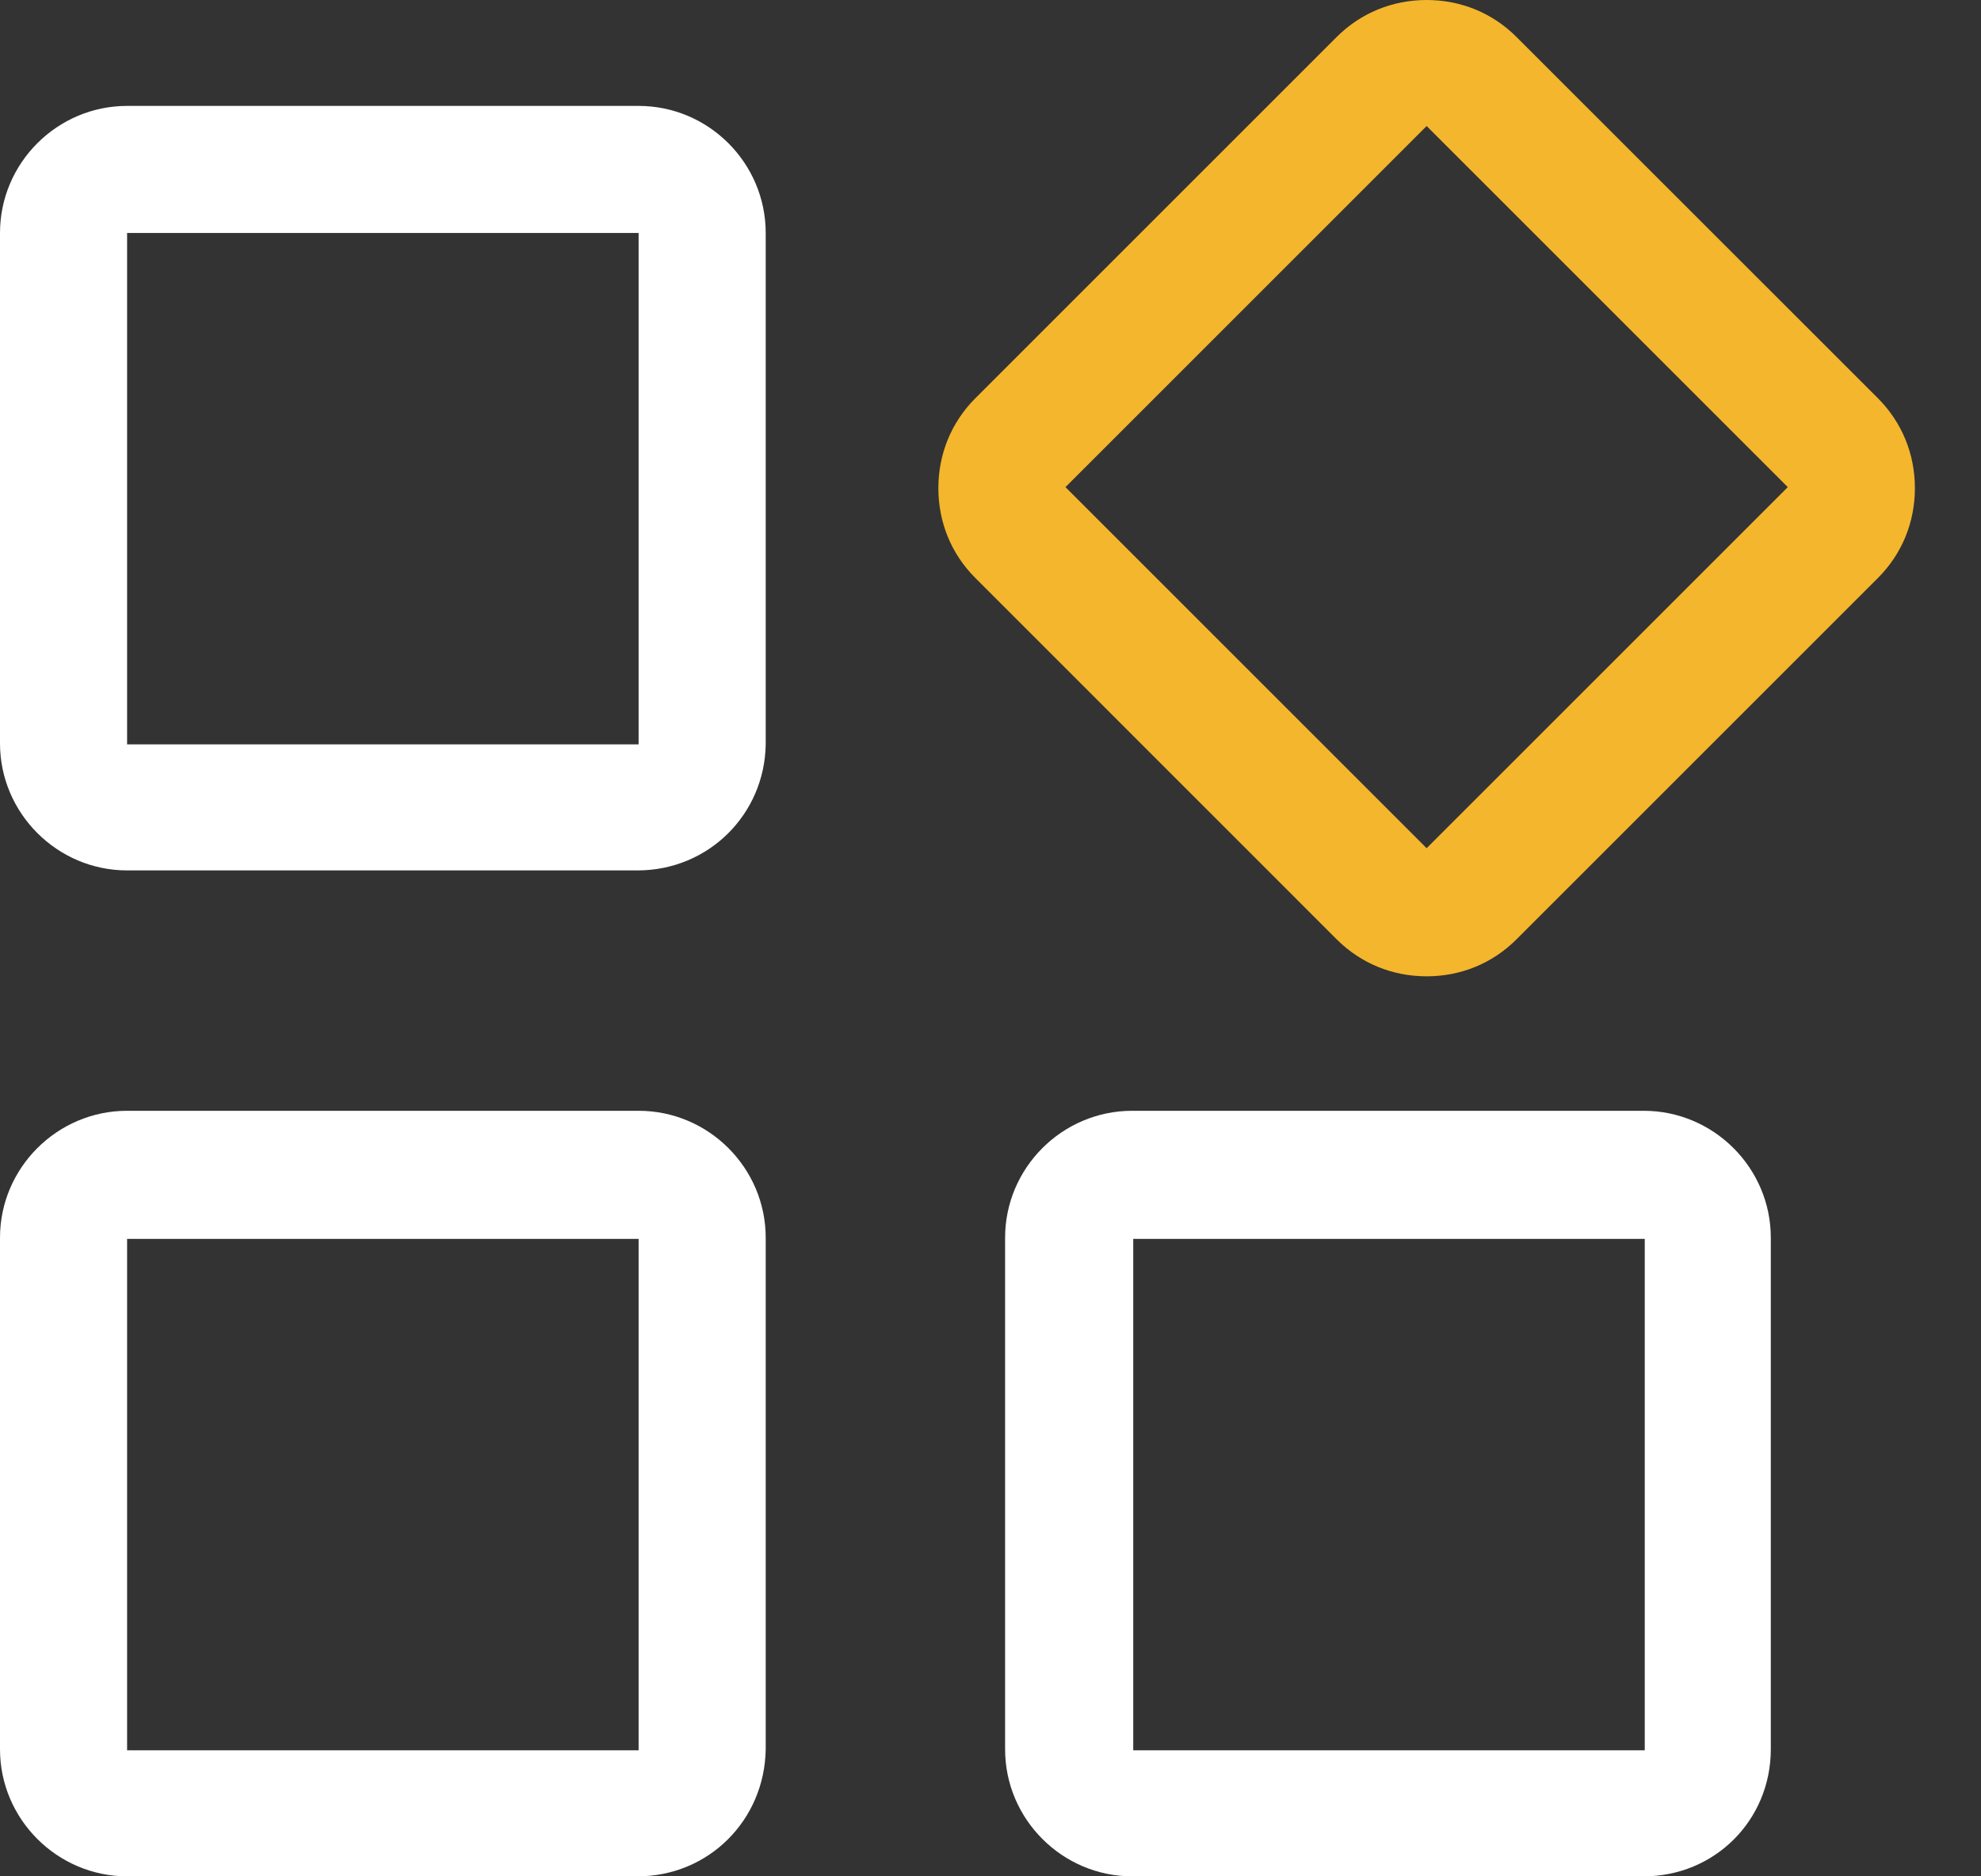 <svg width="19" height="18" viewBox="0 0 19 18" fill="none" xmlns="http://www.w3.org/2000/svg">
<rect x="0" y="0" width="19" height="18" fill="#333333" stroke="none"/>
<path d="M6.115 8.35H1.219C0.549 8.35 0 7.801 0 7.131V2.235C0 1.564 0.549 1.016 1.219 1.016H6.125C6.796 1.016 7.344 1.564 7.344 2.235V7.141C7.334 7.811 6.796 8.35 6.115 8.35ZM1.219 2.235V7.141H6.125V2.235H1.219ZM6.115 18H1.219C0.549 18 0 17.451 0 16.781V11.874C0 11.204 0.549 10.656 1.219 10.656H6.125C6.796 10.656 7.344 11.204 7.344 11.874V16.781C7.334 17.461 6.796 18 6.115 18ZM1.219 11.885V16.791H6.125V11.885H1.219ZM15.765 18H10.859C10.188 18 9.64 17.451 9.64 16.781V11.874C9.64 11.204 10.188 10.656 10.859 10.656H15.765C16.436 10.656 16.984 11.204 16.984 11.874V16.781C16.984 17.461 16.446 18 15.765 18ZM10.869 11.885V16.791H15.775V11.885H10.869Z" fill="white"/>
<path d="M13.683 9.366C13.358 9.366 13.053 9.244 12.819 9.01L9.356 5.546C9.122 5.313 9 5.008 9 4.683C9 4.358 9.122 4.053 9.356 3.819L12.819 0.356C13.053 0.122 13.358 0 13.683 0C14.008 0 14.313 0.122 14.546 0.356L18.01 3.819C18.244 4.053 18.366 4.358 18.366 4.683C18.366 5.008 18.244 5.313 18.01 5.546L14.546 9.01C14.313 9.244 14.008 9.366 13.683 9.366ZM13.683 1.209L10.219 4.673L13.683 8.137L17.147 4.673L13.683 1.209Z" fill="#F4B62C"/>
</svg>
